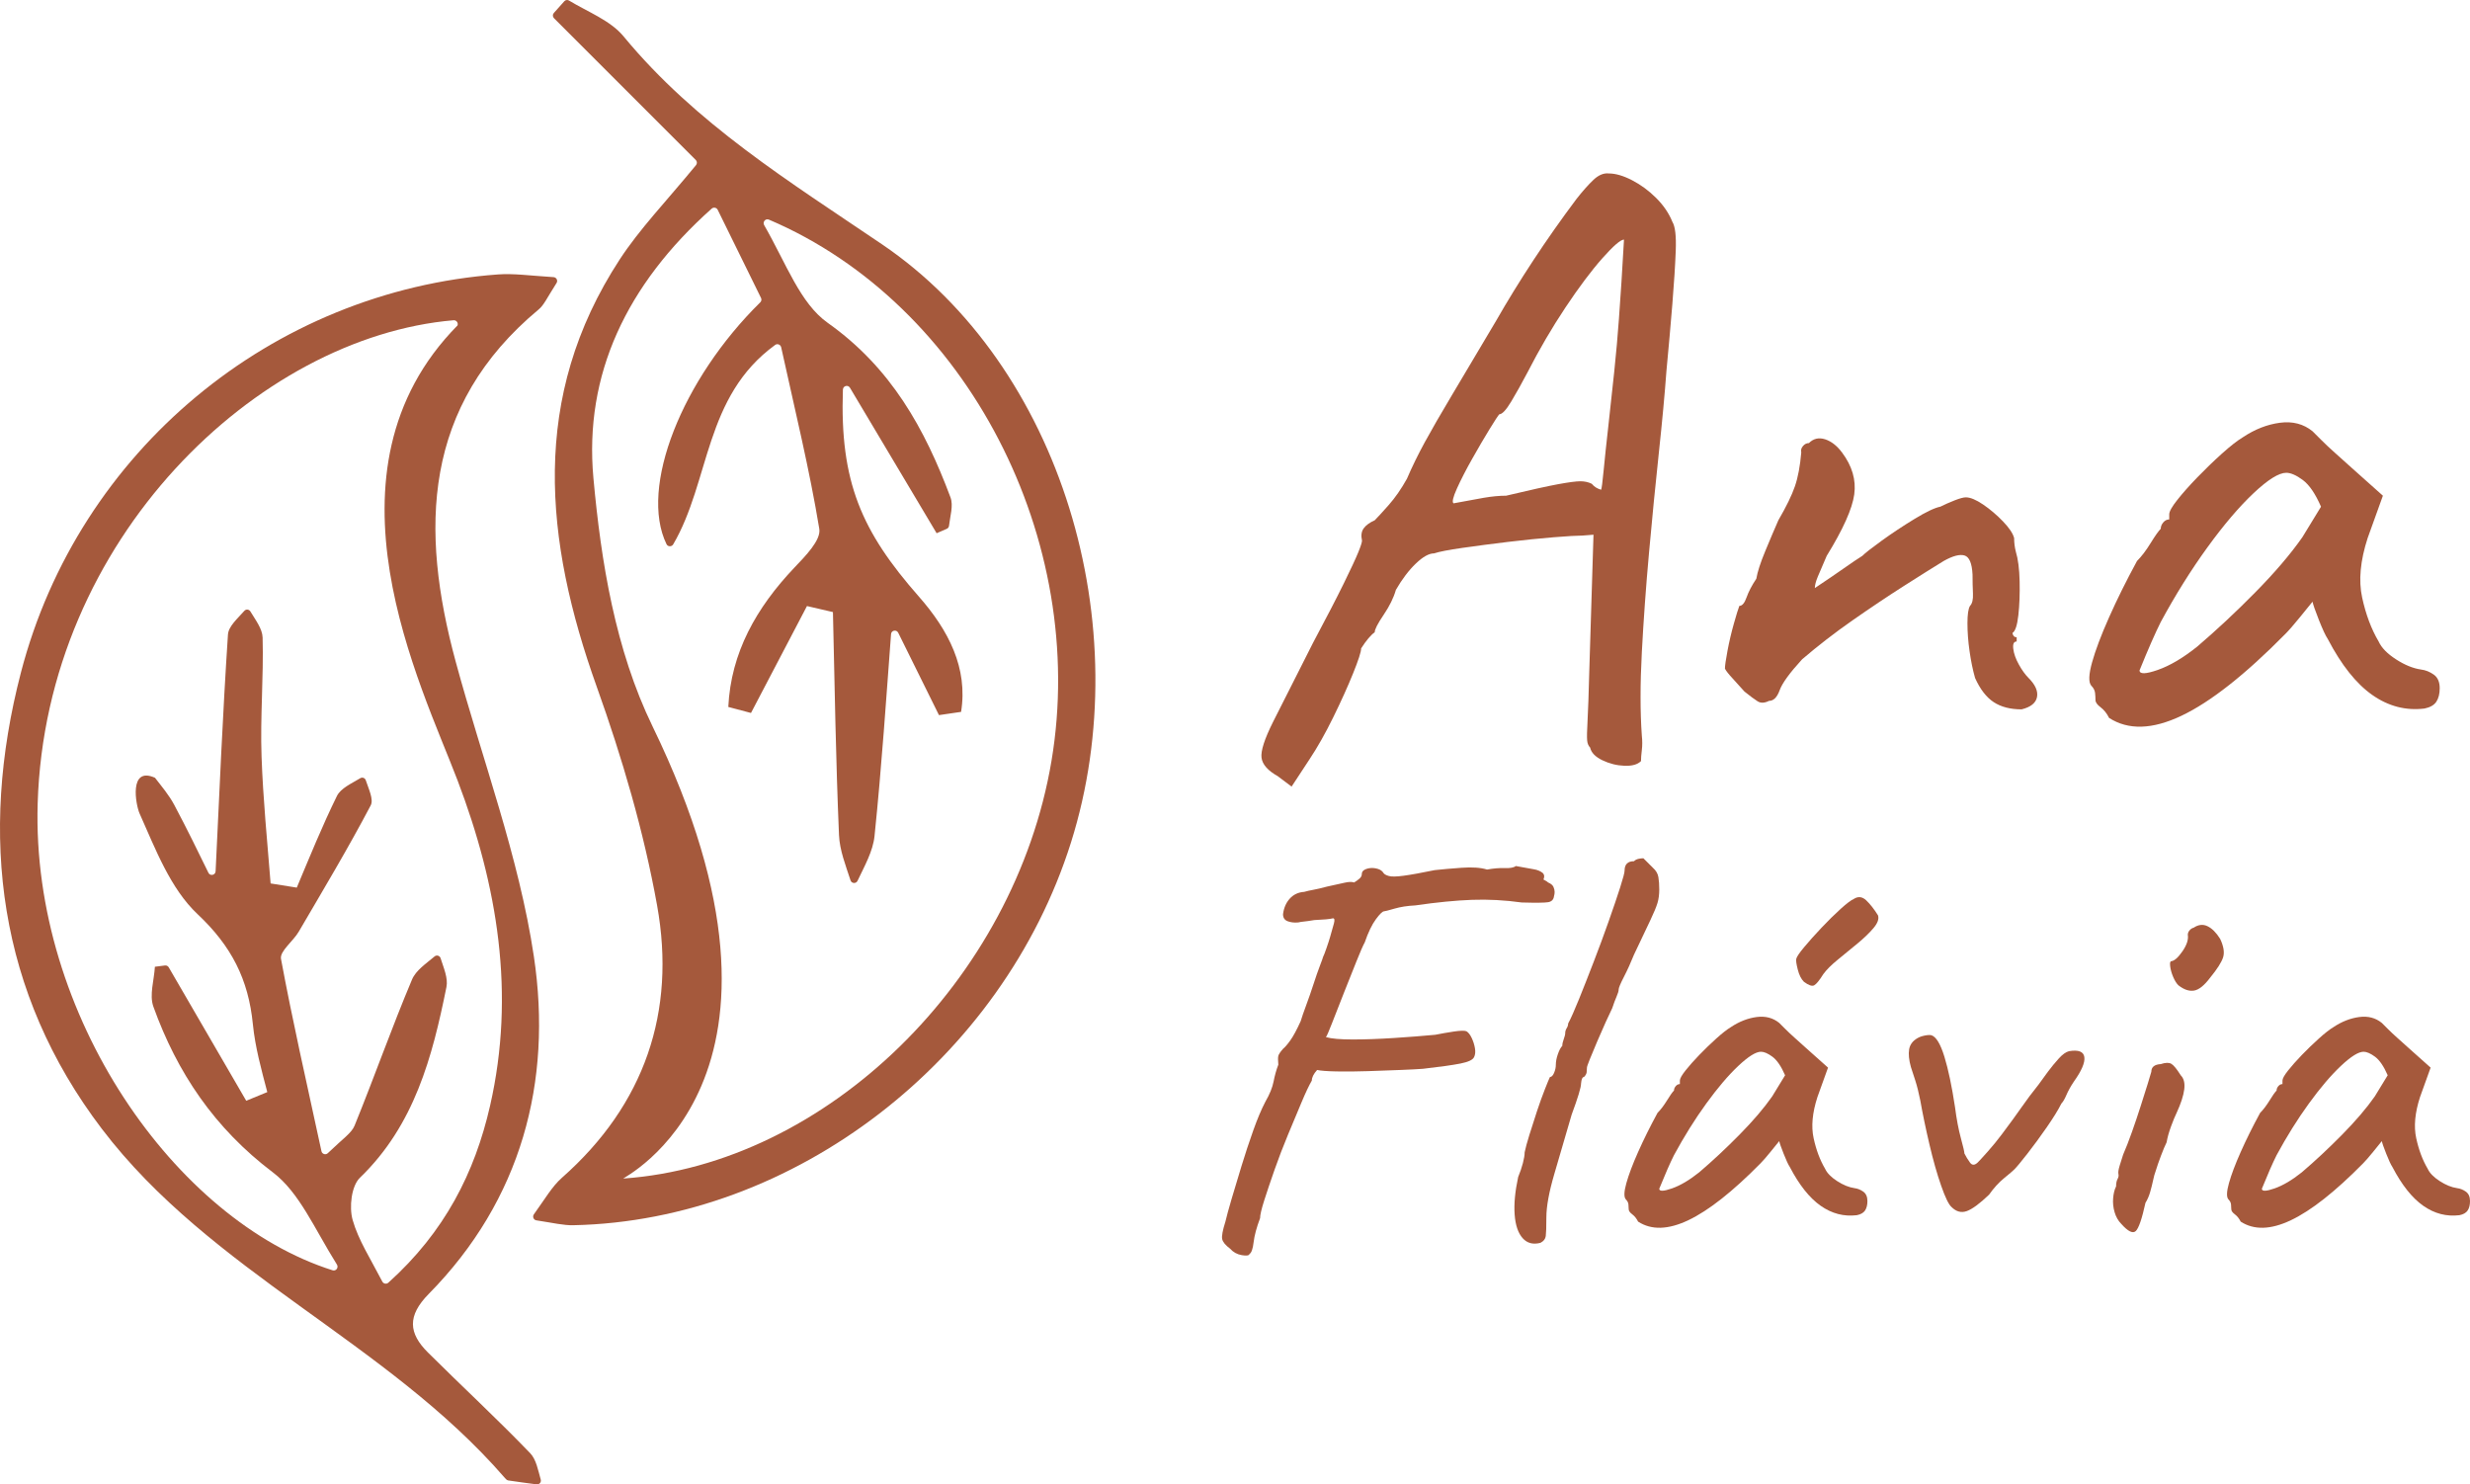 <?xml version="1.0" encoding="UTF-8"?>
<svg id="Layer_2" data-name="Layer 2" xmlns="http://www.w3.org/2000/svg" viewBox="0 0 1704.1 1024.09">
  <defs>
    <style>
      .cls-1 {
        fill: #a5593c;
        stroke-width: 0px;
      }
    </style>
  </defs>
  <g id="Layer_1-2" data-name="Layer 1">
    <g>
      <g>
        <path class="cls-1" d="M881.76,535.61c-7.02-3.9-10.82-8.19-11.41-12.87-.58-4.68,2.05-12.87,7.9-24.57,5.85-11.7,15.01-29.83,27.5-54.41,9.36-17.55,16.47-31.3,21.35-41.24,4.87-9.94,8.19-17.06,9.94-21.35,1.76-4.29,2.63-7.02,2.63-8.19-.79-3.51-.39-6.33,1.17-8.48,1.55-2.14,4.1-3.99,7.61-5.56,1.95-1.95,5.16-5.46,9.65-10.53,4.48-5.06,8.67-11.11,12.58-18.13,3.51-8.19,7.61-16.57,12.29-25.16,4.68-8.57,10.91-19.4,18.72-32.47,7.8-13.06,17.93-30.13,30.42-51.19,7.8-13.65,16.38-27.59,25.74-41.83,9.36-14.23,19.3-28.37,29.83-42.41,4.29-5.46,8.19-9.84,11.7-13.16,3.51-3.31,7.02-4.77,10.53-4.39,4.68,0,10.04,1.56,16.09,4.68,6.04,3.13,11.6,7.22,16.67,12.29,5.06,5.07,8.78,10.53,11.12,16.38,1.95,3.13,2.72,9.75,2.34,19.89-.39,10.15-1.17,22.43-2.34,36.85-1.17,14.43-2.54,29.84-4.09,46.22-1.17,16-2.93,34.91-5.27,56.75-2.34,21.85-4.59,44.66-6.73,68.45-2.15,23.79-3.8,46.71-4.97,68.74-1.17,22.04-1.17,41.24,0,57.62.38,3.51.38,6.83,0,9.95-.39,3.12-.58,5.65-.58,7.61-2.34,2.34-6.14,3.41-11.41,3.22-5.26-.2-10.34-1.46-15.21-3.8-4.88-2.34-7.71-5.27-8.48-8.78-1.17-1.17-1.86-2.83-2.05-4.97-.2-2.14-.1-6.73.29-13.75.38-7.02.78-18.13,1.17-33.35l2.92-94.77-7.61.59c-3.51,0-10.15.39-19.89,1.17-9.75.79-20.28,1.86-31.59,3.22-11.32,1.37-21.75,2.73-31.3,4.1-9.56,1.37-16.09,2.63-19.6,3.8-3.51,0-7.71,2.34-12.58,7.02-4.88,4.68-9.46,10.73-13.75,18.14-1.56,5.47-4.39,11.22-8.48,17.26-4.1,6.05-6.14,10.05-6.14,11.99-2.73,1.96-5.85,5.66-9.36,11.12,0,2.34-1.86,8.1-5.56,17.26-3.71,9.17-8.29,19.31-13.75,30.42-5.47,11.12-10.92,20.77-16.38,28.96l-12.29,18.72-9.36-7.02ZM1002.86,347.24c8.19-1.55,15.11-2.82,20.77-3.8,5.65-.97,10.82-1.46,15.5-1.46,16.38-3.89,28.27-6.53,35.69-7.9,7.4-1.36,12.58-2.05,15.5-2.05s5.56.58,7.9,1.75c1.55,1.96,3.7,3.32,6.43,4.1.38-.78.97-5.27,1.75-13.46.78-8.19,1.85-18.33,3.22-30.42,1.36-12.08,2.72-24.66,4.09-37.73,1.36-13.06,2.43-25.16,3.22-36.27.78-11.12,1.36-19.6,1.75-25.45.38-7.4.97-17.16,1.75-29.25-2.34,0-7.31,4.3-14.92,12.87-7.61,8.58-16.09,19.89-25.45,33.93-9.36,14.04-18.13,29.06-26.32,45.04-3.9,7.41-7.61,14.04-11.12,19.89-3.51,5.85-6.24,8.77-8.19,8.77-.79.79-3.03,4.2-6.73,10.24-3.71,6.05-7.71,12.87-11.99,20.48-4.3,7.6-7.81,14.43-10.53,20.48-2.73,6.05-3.51,9.46-2.34,10.24Z"/>
        <path class="cls-1" d="M1394.81,489.39c-7.81,0-14.24-1.65-19.3-4.97-5.07-3.31-9.36-8.87-12.87-16.67-1.56-5.46-2.83-11.6-3.8-18.43-.98-6.82-1.46-13.25-1.46-19.31s.58-10.04,1.75-11.99c1.55-1.55,2.24-4.39,2.05-8.48-.2-4.09-.29-8.48-.29-13.16-.39-7.8-2.25-12.18-5.56-13.16-3.32-.97-8.1.29-14.33,3.8-7.02,4.3-16.19,10.05-27.5,17.26-11.32,7.22-23.11,15.12-35.39,23.69-12.29,8.58-23.89,17.55-34.81,26.91-8.58,9.36-13.75,16.48-15.5,21.35-1.75,4.88-4.2,7.31-7.31,7.31-3.13,1.56-5.76,1.66-7.9.29-2.15-1.36-5.17-3.6-9.07-6.73-2.73-3.12-5.47-6.14-8.19-9.07-2.73-2.92-4.49-5.16-5.27-6.73,0-1.95.58-6.04,1.76-12.29,1.17-6.23,2.63-12.48,4.39-18.72,1.76-6.23,3.02-10.33,3.8-12.28,1.95,0,3.6-1.95,4.97-5.85,1.36-3.89,3.6-8.19,6.73-12.87.78-4.68,2.82-11.01,6.14-19.01,3.31-7.99,6.33-15.11,9.07-21.35,5.46-9.36,9.26-17.16,11.41-23.4,2.14-6.23,3.6-14.04,4.39-23.4-.39-1.55,0-3.02,1.17-4.39,1.17-1.36,2.53-2.05,4.1-2.05,3.12-3.12,6.82-3.99,11.11-2.63,4.29,1.37,8.19,4.39,11.7,9.07,7.02,9.36,9.84,19.01,8.48,28.96-1.37,9.95-7.71,24.09-19.01,42.41-2.73,6.24-4.78,11.02-6.14,14.33-1.37,3.32-2.05,5.95-2.05,7.9,8.19-5.46,14.92-10.04,20.18-13.75,5.26-3.7,9.45-6.53,12.58-8.48,1.95-1.95,6.44-5.46,13.46-10.53,7.02-5.06,14.52-10.04,22.52-14.92,7.99-4.87,13.94-7.7,17.84-8.48,3.12-1.55,6.44-3.02,9.95-4.39,3.51-1.36,6.04-2.05,7.61-2.05,3.12,0,7.11,1.66,11.99,4.97,4.87,3.32,9.45,7.22,13.75,11.7,4.29,4.49,6.82,8.29,7.61,11.41,0,1.56.09,3.13.29,4.68.19,1.56.48,3.13.88,4.68,1.55,5.07,2.43,11.9,2.63,20.48.19,8.58-.1,16.38-.88,23.4-.79,7.02-2.15,11.11-4.09,12.28.38,1.96,1.36,2.93,2.92,2.93v2.92c-1.96,0-2.73,1.66-2.34,4.97.38,3.32,1.65,6.93,3.8,10.82,2.14,3.9,4.39,7.02,6.73,9.36,4.68,4.68,6.63,9.07,5.85,13.16-.79,4.09-4.3,6.93-10.53,8.48Z"/>
        <path class="cls-1" d="M1455.07,495.24c-1.56-3.12-3.51-5.56-5.85-7.31s-3.51-3.41-3.51-4.97-.1-3.22-.29-4.97c-.2-1.75-1.08-3.41-2.63-4.97-1.96-2.34-1.75-7.7.58-16.09,2.34-8.38,6.23-18.72,11.7-31,5.46-12.29,11.89-25.25,19.3-38.9,3.12-3.12,6.23-7.21,9.36-12.29,3.12-5.06,5.46-8.38,7.02-9.94,0-1.55.58-3.02,1.75-4.39,1.17-1.36,2.53-2.05,4.1-2.05v-3.51c0-1.95,1.85-5.26,5.56-9.94,3.7-4.68,8.28-9.84,13.75-15.5,5.46-5.65,11.12-11.12,16.96-16.38,5.85-5.26,10.72-9.07,14.62-11.41,8.19-5.46,16.67-8.78,25.45-9.95,8.77-1.17,16.28.79,22.52,5.85,1.17,1.17,3.12,3.13,5.85,5.85,2.72,2.73,5.94,5.76,9.65,9.07,3.7,3.32,7.5,6.73,11.41,10.24l21.64,19.31-10.53,29.25c-5.07,15.6-6.34,29.25-3.8,40.95,2.53,11.7,6.33,21.85,11.41,30.42,1.95,4.3,5.94,8.39,11.99,12.29,6.04,3.9,11.79,6.24,17.26,7.02,3.12.39,6.04,1.56,8.78,3.51,2.72,1.96,4.09,5.07,4.09,9.36,0,3.9-.79,7.02-2.34,9.36-1.56,2.34-4.3,3.9-8.19,4.68-12.87,1.56-24.86-1.55-35.98-9.36-11.11-7.8-21.35-20.67-30.71-38.61-1.56-2.34-3.61-6.73-6.14-13.16-2.54-6.44-4-10.62-4.39-12.58-1.56,1.96-4.49,5.56-8.78,10.82-4.3,5.27-7.6,9.07-9.95,11.41-27.7,28.08-51.58,46.9-71.66,56.45-20.09,9.56-36.76,10.05-50.02,1.46ZM1488.7,462.19c8.38-2.92,17.45-8.28,27.2-16.09,13.25-11.31,26.62-23.78,40.07-37.44,13.46-13.65,24.28-26.33,32.47-38.02l12.87-21.06c-3.9-8.97-8.1-15.11-12.58-18.43-4.49-3.31-8.29-4.97-11.41-4.97-5.07,0-12.58,4.68-22.52,14.04-9.94,9.36-20.58,21.85-31.88,37.44-11.32,15.6-22.04,32.76-32.18,51.48-3.9,7.81-8.77,18.92-14.62,33.35,0,2.73,4.19,2.63,12.58-.29Z"/>
        <path class="cls-1" d="M1017.01,729.26c-.81,1.9-3.92,3.38-9.33,4.46-5.41,1.08-14.06,2.3-25.96,3.65-3.52.27-8.72.54-15.62.81-6.9.27-14.34.54-22.31.81-7.98.27-15.21.34-21.7.2-6.49-.13-10.95-.47-13.38-1.01-2.43,2.71-3.65,5.14-3.65,7.3-1.9,3.25-4.26,8.25-7.1,15.01-2.84,6.76-5.95,14.2-9.33,22.31-3.38,8.11-6.49,16.22-9.33,24.34s-5.21,15.15-7.1,21.09c-1.89,5.95-2.84,10.01-2.84,12.17-2.43,6.49-3.92,12.04-4.46,16.63-.54,4.59-1.49,7.3-2.84,8.11-.27,1.08-2.03,1.35-5.27.81-3.25-.54-5.95-2.03-8.11-4.46-3.24-2.43-5.07-4.66-5.48-6.69-.41-2.03.34-6.01,2.23-11.96.81-3.51,2.23-8.72,4.26-15.62,2.03-6.9,4.32-14.53,6.9-22.92,2.57-8.38,5.27-16.56,8.11-24.54,2.84-7.97,5.61-14.53,8.31-19.67,2.97-5.13,4.87-9.8,5.68-13.99.81-4.19,1.89-8.04,3.25-11.56-.27-2.97-.27-5,0-6.08.27-1.08,1.35-2.7,3.25-4.87,1.35-1.08,3.04-3.04,5.07-5.88,2.03-2.84,4.39-7.23,7.1-13.18.81-2.7,2.09-6.42,3.85-11.15,1.75-4.73,3.45-9.59,5.07-14.6,1.62-5,3.11-9.26,4.46-12.78,1.35-3.51,2.03-5.41,2.03-5.68.54-1.08,1.35-3.17,2.43-6.29,1.08-3.11,1.89-5.61,2.43-7.5,1.08-3.78,1.96-6.9,2.64-9.33.67-2.43.47-3.65-.61-3.65-2.17.55-6.49.95-12.98,1.22-3.25.55-5.62.88-7.1,1.01-1.49.14-2.78.34-3.85.61-2.71.27-5.14,0-7.3-.81-2.17-.81-3.24-2.43-3.24-4.87.54-4.32,2.09-7.91,4.66-10.75,2.57-2.84,5.88-4.39,9.94-4.66,1.89-.54,3.99-1.01,6.29-1.42,2.29-.41,5.48-1.15,9.53-2.23,5.13-1.08,9.13-1.96,11.96-2.64,2.84-.67,5.07-.74,6.69-.2,1.35-.81,2.57-1.69,3.65-2.64,1.08-.94,1.62-1.96,1.62-3.04,0-1.35.61-2.36,1.83-3.04,1.22-.67,2.64-1.08,4.26-1.22,1.62-.13,3.31.07,5.07.61,1.76.54,3.04,1.49,3.85,2.84.54.81,1.76,1.49,3.65,2.03,1.89.55,5.34.48,10.34-.2,5-.67,12.1-1.96,21.29-3.85,4.87-.54,11.01-1.08,18.46-1.62,7.43-.54,13.32-.13,17.64,1.22,4.59-.81,8.72-1.15,12.37-1.01,3.65.14,6.15-.34,7.5-1.42,5.68,1.08,9.8,1.83,12.37,2.23,2.57.41,4.67,1.29,6.29,2.64,1.08,1.08,1.22,2.57.41,4.46-1.08-.54-.95-.47.41.2,1.35.68,2.29,1.29,2.84,1.83,1.89.81,3.11,1.83,3.65,3.04.54,1.22.81,2.37.81,3.45s-.14,2.03-.41,2.84c-.27,2.43-1.62,3.85-4.06,4.26-2.43.41-8.52.48-18.25.2-11.63-1.62-23.06-2.23-34.27-1.83-11.22.41-24.27,1.69-39.14,3.85-5.41.27-10.21,1.01-14.4,2.23-4.2,1.22-6.56,1.83-7.1,1.83-1.08,0-2.98,1.83-5.68,5.48-2.71,3.65-5.27,8.99-7.71,16.02-1.08,1.89-2.98,6.22-5.68,12.98-2.71,6.76-5.62,14.06-8.72,21.9-3.11,7.85-5.82,14.74-8.11,20.69-2.3,5.95-3.72,9.2-4.26,9.74,3.78,1.08,9.94,1.62,18.46,1.62s17.98-.34,28.39-1.01c10.41-.67,19.94-1.42,28.6-2.23,4.06-.81,8.32-1.55,12.78-2.23,4.46-.67,7.36-.74,8.72-.2,1.35.81,2.57,2.37,3.65,4.67,1.08,2.3,1.83,4.66,2.23,7.1.41,2.43.2,4.46-.61,6.08Z"/>
        <path class="cls-1" d="M1062.84,857.43c-5.14,1.35-9.27.27-12.37-3.25-3.11-3.51-4.94-8.92-5.48-16.22-.54-7.3.27-15.95,2.43-25.96,1.35-3.25,2.43-6.42,3.25-9.53.81-3.11,1.22-5.61,1.22-7.5.54-2.7,1.62-6.69,3.25-11.97,1.62-5.27,3.38-10.75,5.27-16.43,1.89-5.68,3.71-10.75,5.48-15.21,1.76-4.46,2.9-7.23,3.45-8.32,1.08,0,2.03-.94,2.84-2.84.81-1.89,1.22-3.78,1.22-5.68,0-2.16.47-4.59,1.42-7.3.94-2.7,1.96-4.6,3.04-5.68,0-1.35.34-2.9,1.01-4.67.67-1.75,1.01-3.17,1.01-4.26s.34-2.16,1.01-3.25c.67-1.08,1.01-2.16,1.01-3.24,1.89-3.51,4.39-9.13,7.5-16.83,3.11-7.71,6.49-16.29,10.14-25.76,3.65-9.46,7.1-18.79,10.34-27.99,3.25-9.19,5.88-16.97,7.91-23.32,2.03-6.35,3.04-10.2,3.04-11.56,0-2.16.54-3.78,1.62-4.87s2.7-1.62,4.87-1.62c.81-.81,1.83-1.35,3.04-1.62,1.22-.27,2.36-.41,3.45-.41,2.16,2.17,4.32,4.33,6.49,6.49,2.16,1.89,3.45,4.06,3.85,6.49.41,2.43.61,5.27.61,8.52,0,3.52-.41,6.63-1.22,9.33-.81,2.71-2.43,6.63-4.87,11.76-2.43,5.14-6.22,13.12-11.36,23.93-2.17,5.41-4.46,10.48-6.9,15.21-2.43,4.73-3.65,7.64-3.65,8.72s-.47,2.71-1.42,4.87c-.95,2.17-1.96,4.87-3.04,8.11-1.08,2.17-2.57,5.34-4.46,9.53-1.9,4.2-3.85,8.66-5.88,13.39-2.03,4.73-3.72,8.79-5.07,12.17-1.36,3.38-2.03,5.34-2.03,5.88,0,1.08-.07,2.17-.2,3.24-.14,1.08-.75,2.17-1.83,3.25-1.08,0-1.76,1.49-2.03,4.46,0,2.71-2.17,9.87-6.49,21.5-4.33,14.88-8.32,28.53-11.97,40.97-3.65,12.44-5.48,22.45-5.48,30.02,0,6.49-.14,10.75-.41,12.78-.27,2.03-1.49,3.59-3.65,4.66Z"/>
        <path class="cls-1" d="M1130.17,842.83c-1.08-2.16-2.43-3.85-4.06-5.07-1.62-1.22-2.43-2.36-2.43-3.45s-.07-2.23-.2-3.45c-.14-1.22-.75-2.36-1.83-3.45-1.36-1.62-1.22-5.34.41-11.15,1.62-5.81,4.32-12.98,8.11-21.5,3.78-8.52,8.25-17.5,13.39-26.97,2.16-2.16,4.32-5,6.49-8.52,2.16-3.51,3.78-5.81,4.87-6.9,0-1.08.41-2.09,1.22-3.04.81-.94,1.76-1.42,2.84-1.42v-2.43c0-1.35,1.28-3.65,3.85-6.9,2.57-3.24,5.74-6.83,9.53-10.75,3.78-3.92,7.71-7.71,11.76-11.36,4.06-3.65,7.43-6.29,10.14-7.91,5.68-3.78,11.56-6.08,17.64-6.9,6.08-.81,11.29.54,15.62,4.06.81.81,2.16,2.17,4.06,4.06,1.89,1.89,4.12,3.99,6.69,6.29,2.57,2.3,5.2,4.66,7.91,7.1l15.01,13.39-7.3,20.28c-3.52,10.82-4.4,20.28-2.64,28.39,1.76,8.11,4.39,15.15,7.91,21.09,1.35,2.98,4.12,5.82,8.31,8.52,4.19,2.71,8.18,4.33,11.97,4.87,2.16.27,4.19,1.08,6.08,2.43,1.89,1.36,2.84,3.52,2.84,6.49,0,2.71-.55,4.87-1.62,6.49-1.08,1.62-2.98,2.71-5.68,3.25-8.92,1.08-17.24-1.08-24.95-6.49-7.71-5.41-14.8-14.33-21.29-26.77-1.08-1.62-2.5-4.66-4.26-9.13-1.76-4.46-2.78-7.36-3.04-8.72-1.08,1.36-3.11,3.85-6.08,7.5-2.98,3.65-5.27,6.29-6.9,7.91-19.2,19.47-35.76,32.52-49.69,39.14-13.93,6.63-25.49,6.96-34.68,1.01ZM1153.49,819.91c5.81-2.03,12.1-5.74,18.86-11.15,9.19-7.84,18.46-16.49,27.79-25.96,9.33-9.46,16.83-18.25,22.51-26.36l8.92-14.6c-2.71-6.22-5.62-10.48-8.72-12.78-3.11-2.29-5.75-3.45-7.91-3.45-3.52,0-8.72,3.25-15.62,9.74-6.9,6.49-14.27,15.15-22.11,25.96-7.85,10.82-15.28,22.71-22.31,35.69-2.71,5.41-6.08,13.12-10.14,23.12,0,1.9,2.9,1.83,8.72-.2ZM1244.55,677.34c-1.89-1.89-3.31-4.73-4.26-8.52-.95-3.78-1.29-6.22-1.01-7.3.27-1.35,2.09-4.06,5.48-8.11,3.38-4.06,7.36-8.52,11.96-13.38,4.6-4.87,8.99-9.19,13.18-12.98,4.19-3.78,7.23-6.08,9.13-6.9,2.97-1.89,5.81-1.55,8.52,1.01,2.7,2.57,5.41,6.02,8.11,10.34.81,2.43-.2,5.34-3.04,8.72-2.84,3.38-6.56,6.96-11.15,10.75-4.6,3.79-9.13,7.5-13.59,11.15-4.46,3.65-7.78,6.97-9.94,9.94-2.71,4.33-4.8,6.9-6.29,7.71-1.49.81-3.85,0-7.1-2.43Z"/>
        <path class="cls-1" d="M1346.36,832.69c-1.9-1.62-4.26-6.49-7.1-14.6s-5.55-17.64-8.11-28.6c-2.57-10.95-4.66-21.02-6.29-30.22-1.08-5.41-2.23-10-3.45-13.79-1.22-3.78-2.23-6.9-3.04-9.33-1.36-4.87-1.76-8.92-1.22-12.17.54-3.25,2.43-5.81,5.68-7.71,1.35-.81,3.04-1.42,5.07-1.83s3.58-.47,4.67-.2c3.24,1.08,6.22,6.02,8.92,14.81,2.7,8.79,5.13,20.35,7.3,34.68,1.08,8.38,2.43,15.55,4.06,21.5,1.62,5.95,2.43,9.47,2.43,10.55,1.08,2.17,2.36,4.26,3.85,6.29,1.48,2.03,3.31,1.96,5.48-.2,1.08-1.08,3.31-3.51,6.69-7.3,3.38-3.78,6.69-7.84,9.94-12.17,5.68-7.57,10.2-13.79,13.59-18.66,3.38-4.87,7.23-10,11.56-15.41,1.89-2.7,4.06-5.68,6.49-8.92,2.43-3.25,4.93-6.29,7.5-9.13,2.57-2.84,4.93-4.53,7.1-5.07,6.49-1.08,10,.27,10.55,4.06.54,3.79-1.89,9.47-7.3,17.04-2.17,3.25-3.85,6.29-5.07,9.13-1.22,2.84-2.37,4.8-3.45,5.88-2.17,4.33-5.54,9.8-10.14,16.43-4.6,6.63-9.06,12.71-13.39,18.25-4.33,5.54-7.3,9.13-8.92,10.75-1.08,1.08-3.45,3.11-7.1,6.08-3.65,2.98-7.1,6.76-10.34,11.36-6.49,6.22-11.63,10.01-15.41,11.36-3.79,1.36-7.3.41-10.55-2.84Z"/>
        <path class="cls-1" d="M1463.58,844.45c-2.17-2.16-3.72-4.87-4.67-8.11-.95-3.25-1.29-6.49-1.01-9.73.27-3.25.94-5.95,2.03-8.11,0-2.16.34-3.85,1.01-5.07.67-1.22.87-2.36.61-3.45-.27-1.08,0-2.97.81-5.68.81-2.7,1.62-5.27,2.43-7.71,1.89-4.32,3.92-9.53,6.08-15.62,2.16-6.08,4.19-12.1,6.08-18.05,1.89-5.94,3.51-11.08,4.87-15.41,1.35-4.32,2.16-7.03,2.43-8.11,0-3.25,2.16-5,6.49-5.27,3.25-1.08,5.68-1.15,7.3-.2,1.62.95,3.78,3.59,6.49,7.91,2.16,2.17,2.97,5.41,2.43,9.73-.54,4.33-2.3,9.74-5.27,16.22-1.08,2.17-2.37,5.27-3.85,9.33-1.49,4.06-2.5,7.71-3.04,10.95-1.08,2.17-2.37,5.21-3.85,9.13-1.49,3.92-2.78,7.64-3.85,11.15-.54,1.36-1.08,3.31-1.62,5.88-.54,2.57-1.22,5.27-2.03,8.11-.81,2.84-1.9,5.34-3.25,7.5-2.43,11.09-4.67,17.58-6.69,19.47-2.03,1.9-5.34.27-9.94-4.87ZM1502.92,679.77c-1.36-1.35-2.57-3.31-3.65-5.88-1.08-2.57-1.76-5-2.03-7.3-.27-2.29,0-3.45.81-3.45,2.16-.27,4.73-2.57,7.71-6.9,2.97-4.32,4.19-8.11,3.65-11.36,0-1.08.41-2.09,1.22-3.04.81-.94,1.75-1.55,2.84-1.83,3.25-2.16,6.42-2.5,9.53-1.01,3.11,1.49,6.01,4.4,8.72,8.72,2.43,5.14,3.11,9.4,2.03,12.78-1.08,3.38-4.06,8.05-8.92,13.99-4.06,5.41-7.78,8.38-11.15,8.92-3.38.54-6.96-.67-10.75-3.65Z"/>
        <path class="cls-1" d="M1545.91,842.83c-1.08-2.16-2.43-3.85-4.06-5.07-1.62-1.22-2.43-2.36-2.43-3.45s-.07-2.23-.2-3.45c-.14-1.22-.75-2.36-1.83-3.45-1.36-1.62-1.22-5.34.41-11.15,1.62-5.81,4.32-12.98,8.11-21.5,3.78-8.52,8.25-17.5,13.39-26.97,2.16-2.16,4.32-5,6.49-8.52,2.16-3.51,3.78-5.81,4.87-6.9,0-1.08.41-2.09,1.22-3.04.81-.94,1.76-1.42,2.84-1.42v-2.43c0-1.35,1.28-3.65,3.85-6.9,2.57-3.24,5.74-6.83,9.53-10.75,3.78-3.92,7.71-7.71,11.76-11.36,4.06-3.65,7.43-6.29,10.14-7.91,5.68-3.78,11.56-6.08,17.64-6.9,6.08-.81,11.29.54,15.62,4.06.81.81,2.16,2.17,4.06,4.06,1.89,1.89,4.12,3.99,6.69,6.29,2.57,2.3,5.2,4.66,7.91,7.1l15.01,13.39-7.3,20.28c-3.52,10.82-4.4,20.28-2.64,28.39,1.76,8.11,4.39,15.15,7.91,21.09,1.35,2.98,4.12,5.82,8.31,8.52,4.19,2.71,8.18,4.33,11.97,4.87,2.16.27,4.19,1.08,6.08,2.43,1.89,1.36,2.84,3.52,2.84,6.49,0,2.71-.55,4.87-1.62,6.49-1.08,1.62-2.98,2.71-5.68,3.25-8.92,1.08-17.24-1.08-24.95-6.49-7.71-5.41-14.8-14.33-21.29-26.77-1.08-1.62-2.5-4.66-4.26-9.13-1.76-4.46-2.78-7.36-3.04-8.72-1.08,1.36-3.11,3.85-6.08,7.5-2.98,3.65-5.27,6.29-6.9,7.91-19.2,19.47-35.76,32.52-49.69,39.14-13.93,6.63-25.49,6.96-34.68,1.01ZM1569.24,819.91c5.81-2.03,12.1-5.74,18.86-11.15,9.19-7.84,18.46-16.49,27.79-25.96,9.33-9.46,16.83-18.25,22.51-26.36l8.92-14.6c-2.71-6.22-5.62-10.48-8.72-12.78-3.11-2.29-5.75-3.45-7.91-3.45-3.52,0-8.72,3.25-15.62,9.74-6.9,6.49-14.27,15.15-22.11,25.96-7.85,10.82-15.28,22.71-22.31,35.69-2.71,5.41-6.08,13.12-10.14,23.12,0,1.9,2.9,1.83,8.72-.2Z"/>
      </g>
      <g>
        <path class="cls-1" d="M480.04,110.38L382.2,12.55c-.98-.98-1.03-2.56-.1-3.59l7.22-8.09c.84-.94,2.21-1.13,3.28-.48,12.99,7.88,28.5,13.67,37.63,24.73,49.73,60.25,114.47,100.18,178.22,143.38,123.74,83.85,177.4,263.68,130.46,412.67-47.33,150.24-191.18,260.99-343.39,264.12-6.74.14-13.51-1.53-25.47-3.36-1.95-.3-2.87-2.56-1.72-4.16,7.81-10.82,12.55-19.22,19.38-25.25,57.14-50.46,78.81-114.56,65.65-187.77-9.2-51.18-24.08-101.85-41.63-150.89-36.2-101.15-46.19-199.85,15.79-294.8,13.82-21.17,31.73-39.66,52.67-65.13.86-1.04.81-2.6-.15-3.56ZM663.06,491.13c-7.74,1.13-7.51,1.1-15.25,2.23-10.54-21.3-20.79-42.03-28.11-56.82-1.18-2.38-4.75-1.73-4.95.92-3.2,42.27-6.39,90.89-11.4,139.33-1.1,10.59-6.9,20.69-11.72,30.89-1.01,2.14-4.1,1.95-4.83-.3-3.38-10.4-7.51-20.76-7.96-31.29-2.19-51.24-2.99-102.53-4.18-153.81-9.54-2.22-8.37-1.95-17.92-4.16-12.87,24.59-25.75,49.17-38.62,73.76-8.51-2.26-7.13-1.89-15.65-4.15,1.8-37.41,19.27-68.43,45.7-96.24,7.32-7.7,18.36-18.81,17.08-26.6-6.74-40.9-16.62-81.27-26.31-125.32-.4-1.83-2.62-2.72-4.13-1.61-49.15,35.72-44.69,93.7-70.36,137.61-1.02,1.75-3.7,1.72-4.59-.1-19.09-39.13,10.75-113.86,64.68-166.9.8-.78,1.01-1.98.51-2.98l-29.91-60.85c-.77-1.56-2.85-1.96-4.15-.8-58.79,52.45-88.09,114.51-81.59,185.82,5.27,57.9,15.11,118.48,40.78,171.33,119.09,245.17-22.43,312.16-20.12,312,140.16-9.86,269.96-137.02,295.37-288.11,25.52-151.78-57.64-314.95-194.96-373.46-2.32-.99-4.52,1.61-3.27,3.79,15.41,26.87,24.82,53.94,43.86,67.43,43.8,31.03,66.98,73.09,84.7,120.43,2.1,5.61-.27,12.89-1.02,19.56-.11.94-.68,1.74-1.54,2.11l-7.01,3.04-59.8-100.37c-1.34-2.25-4.77-1.34-4.86,1.28-2.18,63.68,12.86,97.82,52.41,142.79,20.41,23.2,34,49.3,29.12,79.56Z"/>
        <path class="cls-1" d="M381.91,191.2c1.99.13,3.14,2.35,2.07,4.03-6.67,10.47-8.72,15.24-12.28,18.2-80.22,66.72-82.05,151.78-57.31,243.03,18.38,67.8,43.67,134.53,53.96,203.52,12.89,86.39-8.64,167.88-72.55,232.7-14.96,15.17-13.92,27.12-.55,40.42,23.38,23.26,47.64,45.67,70.5,69.42,4.21,4.38,5.44,11.63,7.32,18.26.51,1.81-.99,3.53-2.86,3.29-6.55-.87-13.11-1.72-19.64-2.72-.97-.15-1.89-1.27-2.62-2.12-81.15-93.53-202.48-141.49-277.74-240.51C-1.07,684.93-14.91,576.76,14.45,463.93,54.24,311,187.66,200.76,343.62,189.33c10.63-.78,21.42.79,38.28,1.87ZM169.89,759.42c8.53-3.51,6-2.47,14.52-5.97-4.09-15.54-8.39-31.06-9.95-46.85-3.05-30.9-14.76-53.92-38.16-75.92-18.73-17.61-29.09-45-40.01-69.46-2.64-5.91-7.56-32.78,10.64-24.63,4.7,6.07,9.7,11.97,13.26,18.65,8.73,16.36,16.83,33.07,23.62,46.92,1.19,2.43,4.81,1.64,4.94-1.06,2.59-54.1,4.92-108.75,8.52-163.31.37-5.67,6.54-10.96,11.29-16.34,1.17-1.32,3.26-1.14,4.17.37,3.61,5.99,8.28,11.96,8.45,18.05.75,27.31-1.71,54.72-.73,82.01,1.04,29.24,3.9,58.42,6.25,87.61,9.72,1.55,8.33,1.33,18.05,2.88,8.92-21.22,17.55-42.58,27.7-63.2,2.67-5.42,9.99-8.56,16.11-12.28,1.43-.87,3.27-.18,3.8,1.41,2.09,6.29,5.53,13.29,3.39,17.36-15.57,29.58-32.78,58.31-49.68,87.18-3.84,6.55-13.18,13.42-12.2,18.7,7.82,42.19,17.37,84.05,27.91,132.68.43,1.99,2.9,2.79,4.37,1.37,10.64-10.23,16.39-13.88,18.49-19.03,13.62-33.43,25.6-67.54,39.63-100.79,2.68-6.36,9.63-10.92,15.55-15.92,1.42-1.2,3.59-.57,4.15,1.21,2.15,6.8,5.28,13.8,4.04,19.92-9.73,48.26-22.13,95.32-59.71,131.57-5.88,5.68-7.5,20.35-5,29.12,3.97,13.92,12.25,26.62,20.47,42.5.79,1.53,2.85,1.93,4.13.78,38.88-34.92,59.68-75.88,70.23-122.16,17.56-77.07,5.22-151.66-22.44-224.37-25.25-66.36-99.44-213.05-.03-313.92.65-1.8-.82-3.72-2.73-3.56C177.56,232.55,31.46,371.99,25.99,554.35c-4.38,146.07,95.07,287.86,203.52,322.05,2.32.73,4.24-1.91,2.94-3.97-15.65-24.96-25.86-49.73-44.27-63.66-40.12-30.37-65.92-68.56-82.38-114.34-2.87-7.99.55-18.25,1.06-27.46l6.96-.89c1.04-.13,2.06.37,2.59,1.28,17.82,30.69,35.64,61.37,53.46,92.06Z"/>
      </g>
    </g>
  </g>
</svg>